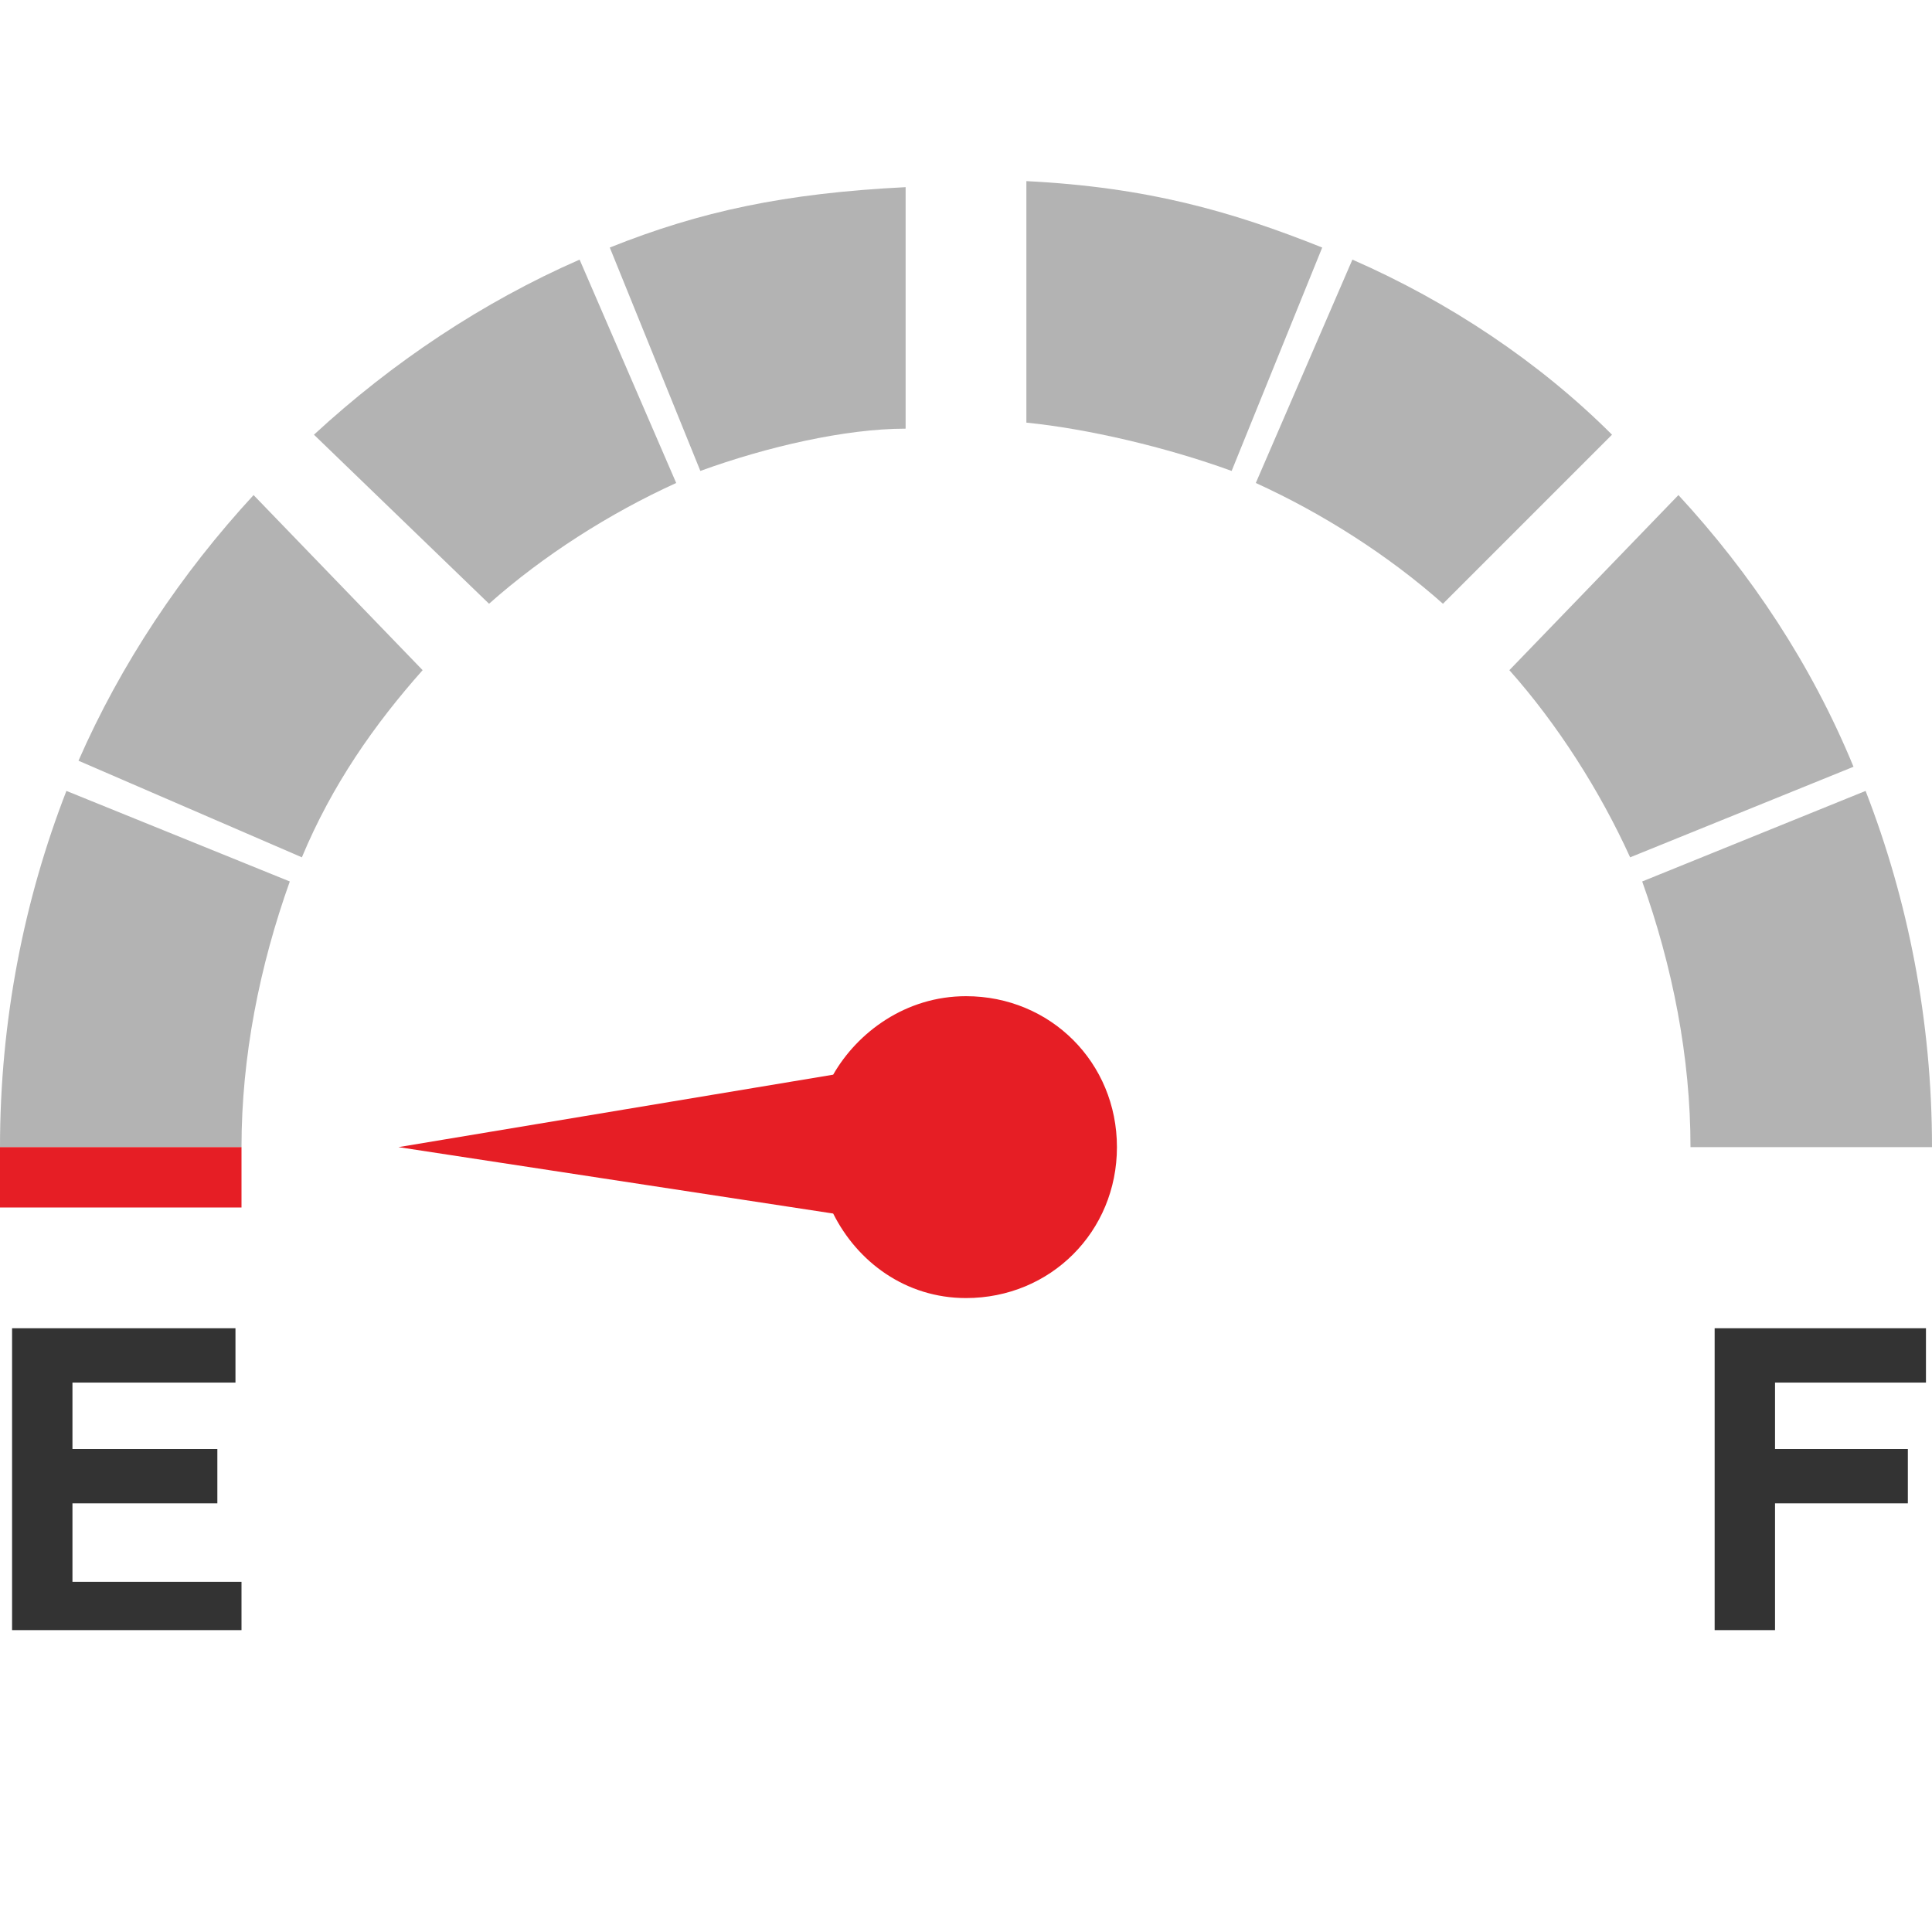 <?xml version="1.0" encoding="utf-8"?>
<!-- Generator: Adobe Illustrator 17.1.0, SVG Export Plug-In . SVG Version: 6.00 Build 0)  -->
<!DOCTYPE svg PUBLIC "-//W3C//DTD SVG 1.1//EN" "http://www.w3.org/Graphics/SVG/1.1/DTD/svg11.dtd">
<svg version="1.1" xmlns="http://www.w3.org/2000/svg" xmlns:xlink="http://www.w3.org/1999/xlink" x="0px" y="0px" viewBox="0 0 32 32" enable-background="new 0 0 32 32" xml:space="preserve" width="32px" height="32px" fill="#333">
<g id="Layer_2">
	<g>
		<path fill="#B3B3B3" d="M28,19h4c0-2.1-0.4-4.1-1.1-5.9l-3.7,1.5C27.7,16,28,17.5,28,19z"/>
		<path fill="#B3B3B3" d="M8.1,10c0.9-0.8,2-1.5,3.1-2L9.6,4.3C8,5,6.5,6,5.2,7.2L8.1,10z"/>
		<path fill="#B3B3B3" d="M10.1,4.1l1.5,3.7C12.7,7.4,14,7.1,15,7.1v-4C13,3.2,11.6,3.5,10.1,4.1z"/>
		<path fill="#B3B3B3" d="M4.8,14.6l-3.7-1.5C0.4,14.9,0,16.9,0,19h4C4,17.5,4.3,16,4.8,14.6z"/>
		<path fill="#B3B3B3" d="M21.9,4.1c-1.5-0.6-2.9-1-4.9-1.1v4c1,0.1,2.3,0.4,3.4,0.8L21.9,4.1z"/>
		<path fill="#B3B3B3" d="M20.8,8c1.1,0.5,2.2,1.2,3.1,2l2.8-2.8C25.5,6,24,5,22.4,4.3L20.8,8z"/>
		<path fill="#B3B3B3" d="M5,14.2C5.5,13,6.2,12,7,11.1L4.2,8.2C3,9.5,2,11,1.3,12.6L5,14.2z"/>
		<path fill="#B3B3B3" d="M27.8,8.2L25,11.1c0.8,0.9,1.5,2,2,3.1l3.7-1.5C30,11,29,9.5,27.8,8.2z"/>
	</g>
	<path fill="#E61E25" d="M13.8,17.8L6.6,19l7.2,1.1c0.4,0.8,1.2,1.4,2.2,1.4c1.4,0,2.5-1.1,2.5-2.5c0-1.4-1.1-2.5-2.5-2.5
		C15,16.5,14.2,17.1,13.8,17.8z"/>
	<g>
		<path fill="#B3B3B3" d="M0,20h4"/>
		<rect y="19" fill="#E61E25" width="4px" height="1px"/>
	</g>
	<g>
		<g>
			<path fill="#333333" d="M3.9,22.9H1.2v1.1h2.4v0.9H1.2v1.3H4V27H0.2v-5h3.7V22.9z"/>
		</g>
		<g>
			<path fill="#333333" d="M28.3,22h3.6v0.9h-2.5V24h2.2v0.9h-2.2V27h-1V22z"/>
		</g>
	</g>
</g>
</svg>
